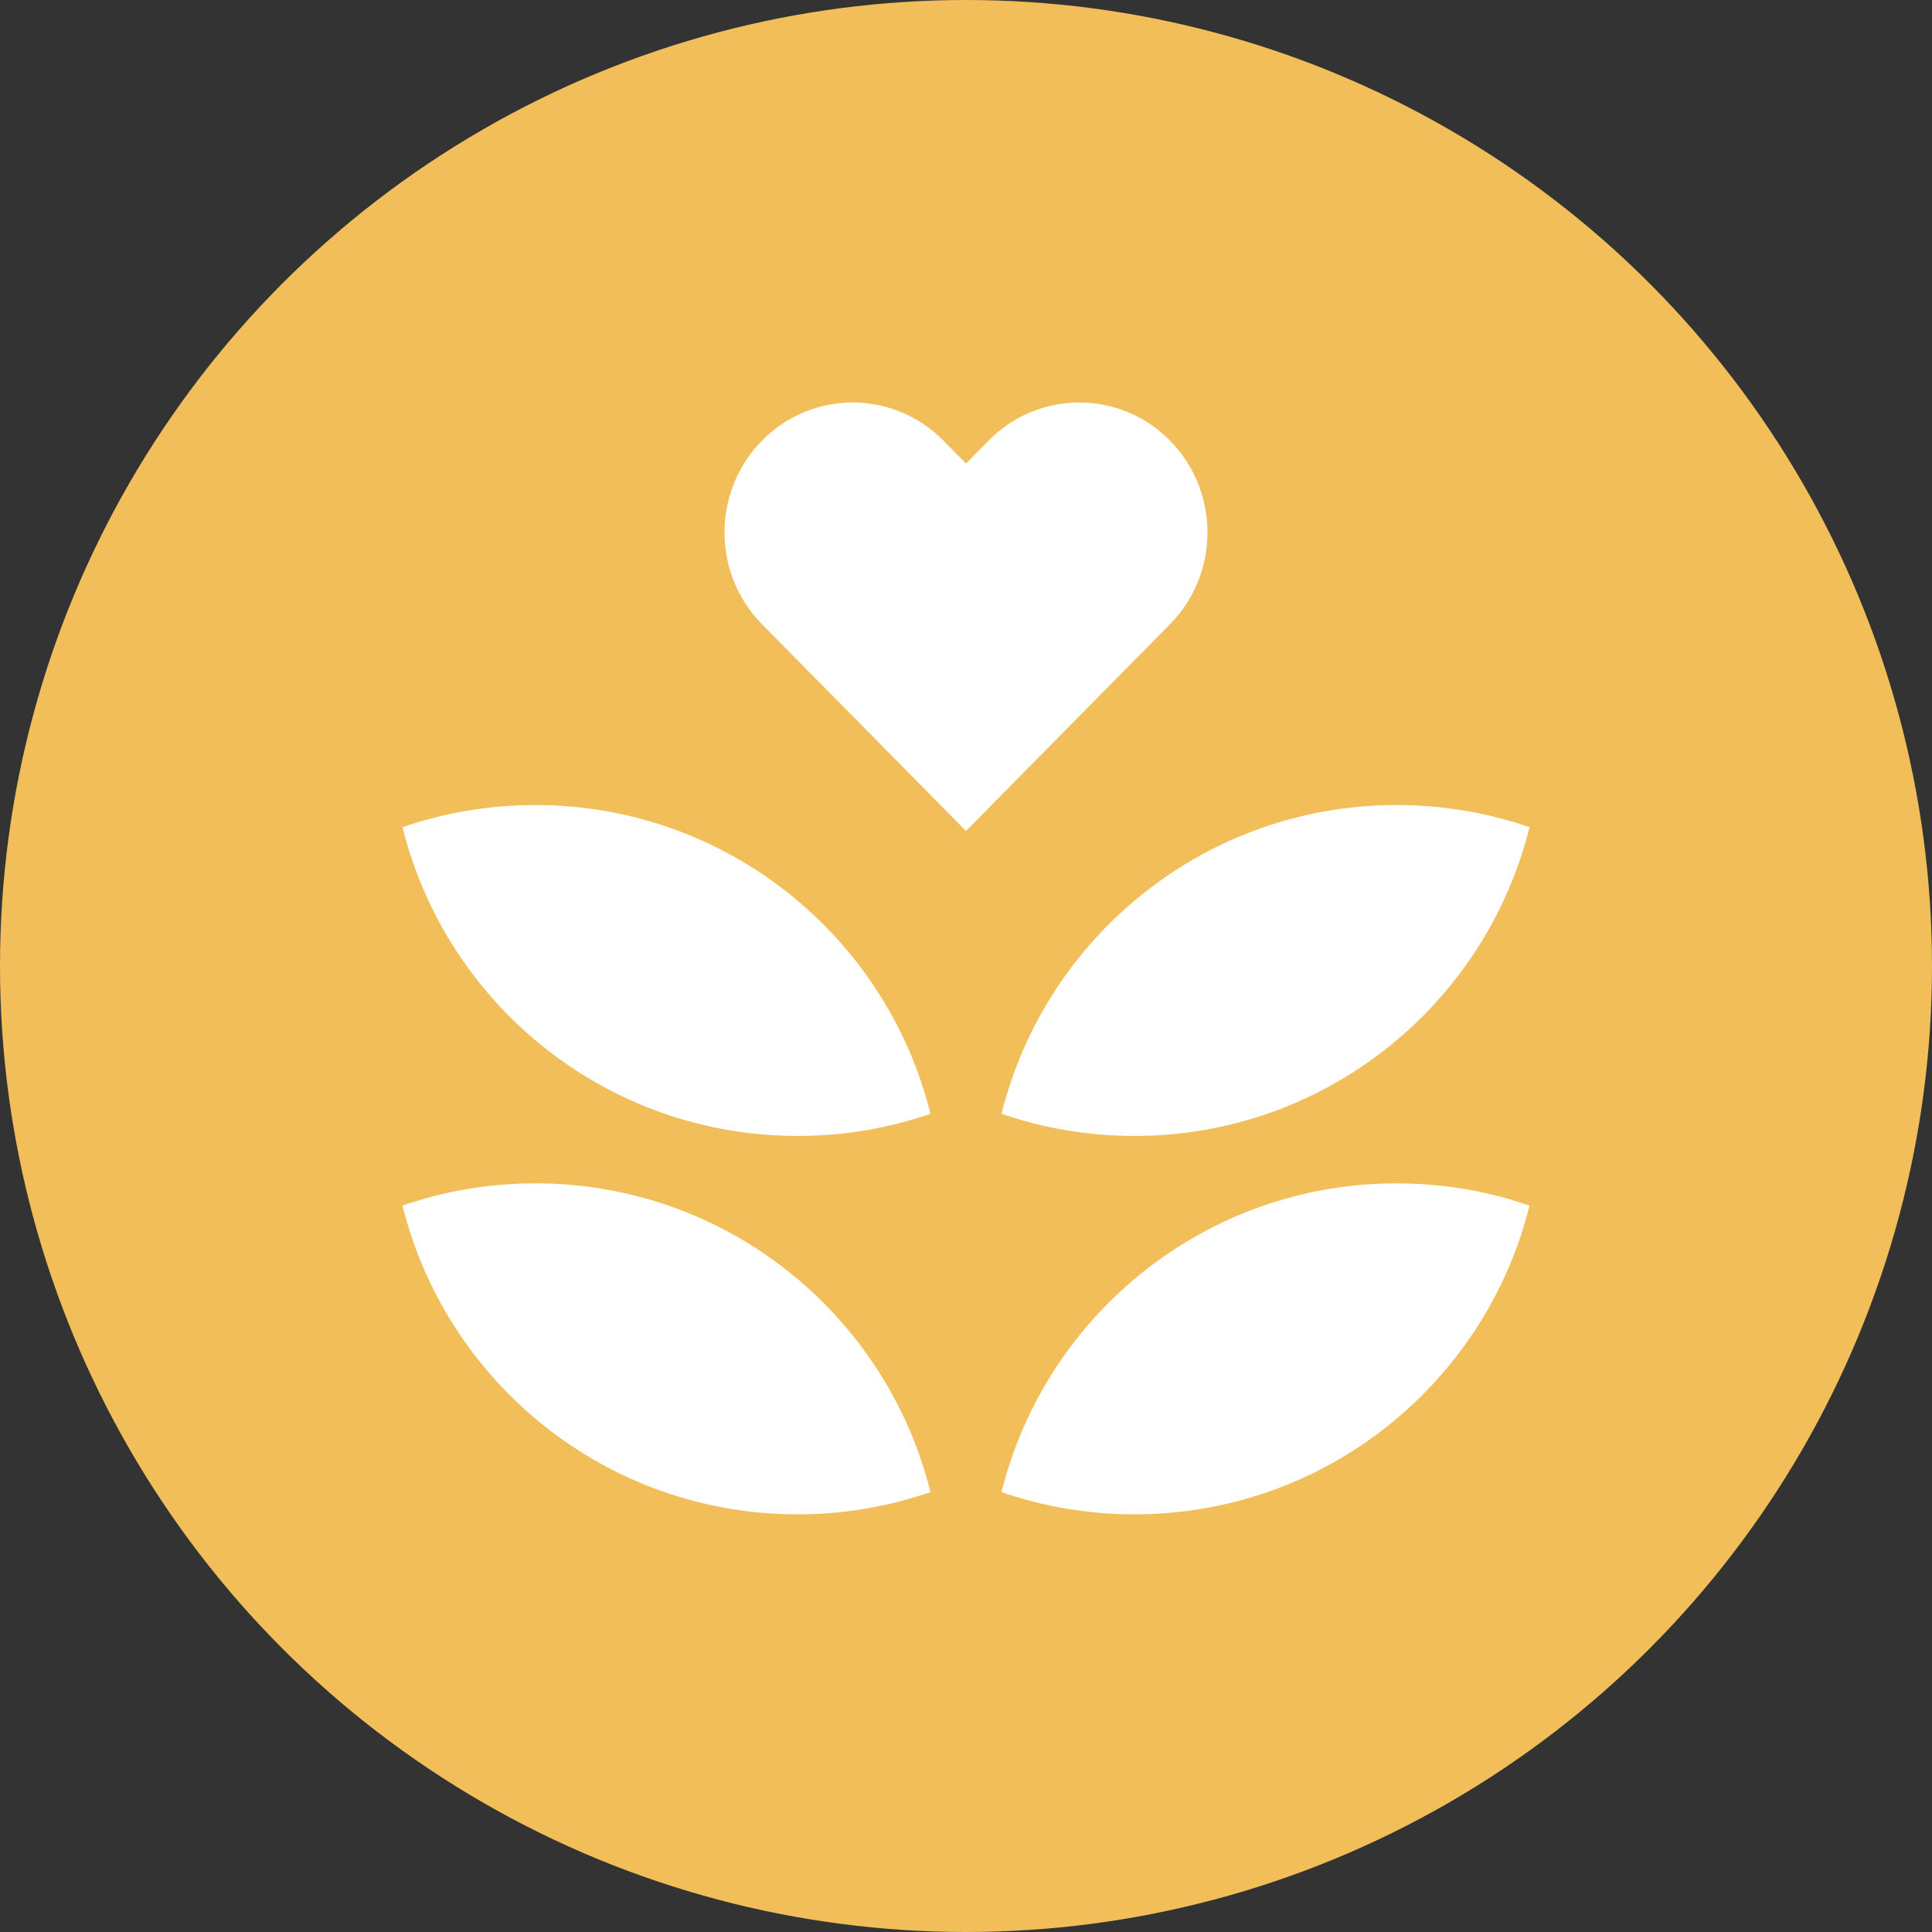 <svg width="28" height="28" viewBox="0 0 28 28" fill="none" xmlns="http://www.w3.org/2000/svg">
<rect x="0" y="0" width="28" height="28" fill="#333333" stroke="none"/>
<circle cx="14" cy="14" r="14" fill="#F1BE5A"/>
<path fill-rule="evenodd" clip-rule="evenodd" d="M5.833 11.988C6.437 11.78 7.085 11.667 7.76 11.667C10.527 11.667 12.848 13.572 13.485 16.142C12.882 16.35 12.234 16.463 11.559 16.463C8.792 16.463 6.47 14.558 5.833 11.988Z" fill="white"/>
<path fill-rule="evenodd" clip-rule="evenodd" d="M5.833 17.472C6.437 17.263 7.085 17.15 7.76 17.15C10.527 17.15 12.848 19.055 13.485 21.625C12.882 21.833 12.234 21.947 11.559 21.947C8.792 21.947 6.47 20.042 5.833 17.472Z" fill="white"/>
<path fill-rule="evenodd" clip-rule="evenodd" d="M22.167 11.988C21.563 11.78 20.915 11.667 20.241 11.667C17.474 11.667 15.152 13.572 14.515 16.142C15.119 16.35 15.767 16.463 16.442 16.463C19.208 16.463 21.53 14.558 22.167 11.988Z" fill="white"/>
<path fill-rule="evenodd" clip-rule="evenodd" d="M22.167 17.472C21.563 17.263 20.915 17.15 20.241 17.15C17.474 17.15 15.152 19.055 14.515 21.625C15.119 21.833 15.767 21.947 16.442 21.947C19.208 21.947 21.53 20.042 22.167 17.472Z" fill="white"/>
<path d="M16.956 6.385C16.23 5.649 15.054 5.649 14.328 6.385L14 6.718L13.672 6.385C12.946 5.649 11.77 5.649 11.044 6.385C10.319 7.121 10.319 8.312 11.044 9.048L12.358 10.379L14 12.043L15.642 10.379L16.627 9.381L16.956 9.048C17.681 8.312 17.681 7.121 16.956 6.385Z" fill="white"/>
</svg>

